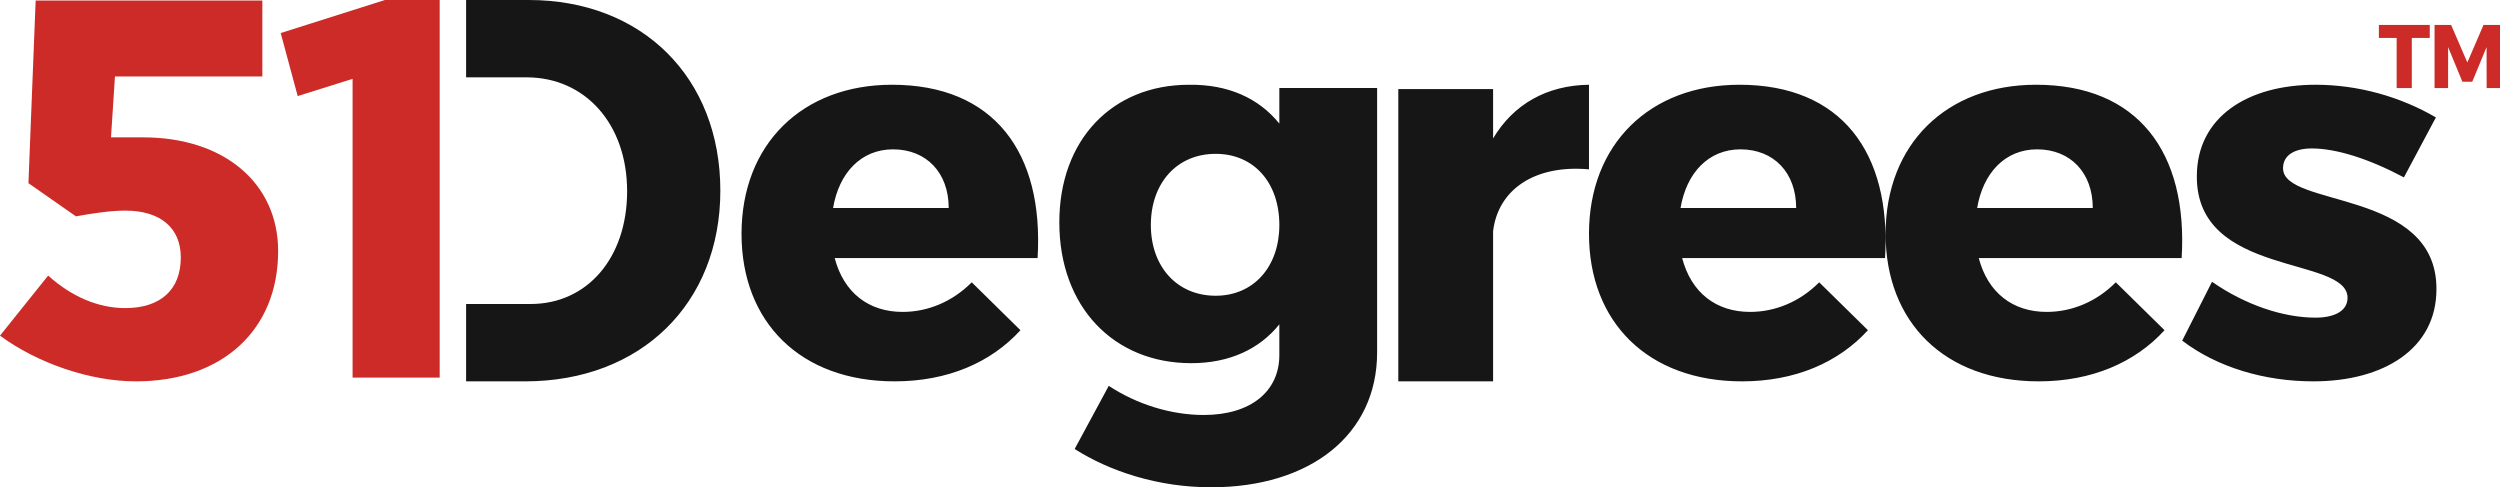 <?xml version="1.0" encoding="UTF-8"?>
<svg width="118px" height="23px" viewBox="0 0 118 23" version="1.1" xmlns="http://www.w3.org/2000/svg" xmlns:xlink="http://www.w3.org/1999/xlink">
    <!-- Generator: Sketch 54.1 (76490) - https://sketchapp.com -->
    <title>logo-51Degrees</title>
    <desc>Created with Sketch.</desc>
    <g id="Symbols" stroke="none" stroke-width="1" fill="none" fill-rule="evenodd">
        <g id="Logo-/-Docs-/-Colour-Copy" transform="translate(0, -1)">
            <g id="logo-51Degrees" transform="translate(0, 1)">
                <path d="M48.974,12.181 L39.397,12.181 C39.826,13.808 40.989,14.722 42.606,14.722 C43.794,14.722 44.956,14.24 45.866,13.325 L48.165,15.586 C46.776,17.111 44.729,18 42.227,18 C37.78,18 35,15.205 35,11.038 C35,6.795 37.881,4 42.101,4 C46.902,4 49.277,7.176 48.974,12.181 Z M44.779,9.819 C44.779,8.142 43.718,7.049 42.151,7.049 C40.635,7.049 39.599,8.167 39.321,9.819 L44.779,9.819 Z M65,16.633 C65,20.53 61.833,23 57.165,23 C54.642,23 52.361,22.236 50.724,21.192 L52.334,18.212 C53.649,19.078 55.259,19.587 56.816,19.587 C59.043,19.587 60.385,18.467 60.385,16.761 L60.385,15.309 C59.445,16.48 58.023,17.142 56.225,17.142 C52.576,17.142 50,14.494 50,10.495 C50,6.599 52.495,4.001 56.118,4.001 C57.97,3.975 59.419,4.637 60.385,5.834 L60.385,4.153 L65,4.153 L65,16.633 Z M60.385,10.622 C60.385,8.611 59.177,7.261 57.379,7.261 C55.554,7.261 54.32,8.636 54.32,10.622 C54.32,12.583 55.554,13.959 57.379,13.959 C59.177,13.959 60.385,12.583 60.385,10.622 Z M70.474,6.534 C71.431,4.922 73.009,4.026 75,4 L75,7.993 C72.414,7.762 70.707,8.965 70.474,10.91 L70.474,18 L66,18 L66,4.205 L70.474,4.205 L70.474,6.534 Z M88.974,12.181 L79.397,12.181 C79.826,13.808 80.989,14.722 82.606,14.722 C83.794,14.722 84.956,14.24 85.866,13.325 L88.166,15.586 C86.776,17.111 84.729,18 82.227,18 C77.78,18 75,15.205 75,11.038 C75,6.795 77.881,4 82.101,4 C86.902,4 89.277,7.176 88.974,12.181 Z M84.779,9.819 C84.779,8.142 83.718,7.049 82.151,7.049 C80.635,7.049 79.599,8.167 79.321,9.819 L84.779,9.819 Z M102.974,12.181 L93.397,12.181 C93.826,13.808 94.989,14.722 96.606,14.722 C97.794,14.722 98.956,14.24 99.866,13.325 L102.166,15.586 C100.776,17.111 98.728,18 96.227,18 C91.78,18 89,15.205 89,11.038 C89,6.795 91.88,4 96.101,4 C100.902,4 103.277,7.176 102.974,12.181 Z M98.779,9.819 C98.779,8.142 97.718,7.049 96.151,7.049 C94.635,7.049 93.599,8.167 93.321,9.819 L98.779,9.819 Z M114.974,5.542 L113.465,8.372 C111.801,7.488 110.267,7.007 109.115,7.007 C108.322,7.007 107.759,7.31 107.759,7.942 C107.759,9.812 115.026,8.903 115,13.653 C115,16.458 112.518,18 109.192,18 C106.889,18 104.664,17.343 103,16.079 L104.407,13.3 C105.968,14.386 107.759,14.993 109.294,14.993 C110.164,14.993 110.804,14.689 110.804,14.058 C110.804,12.061 103.665,13.097 103.691,8.321 C103.691,5.516 106.096,4 109.294,4 C111.29,4 113.286,4.556 114.974,5.542 Z M24.956,0 C30.305,0 34,3.651 34,9 C34,14.323 30.256,18 24.786,18 L22,18 L22,14.348 L25.053,14.348 C27.703,14.348 29.6,12.188 29.6,9.026 C29.6,5.837 27.606,3.651 24.859,3.651 L22,3.651 L22,0 L24.956,0 Z" id="Combined-Shape" fill="#161616" fill-rule="nonzero"></path>
                <path d="M18.168,-1.24344979e-14 L20.753,-1.24344979e-14 L20.753,17.822 L16.642,17.822 L16.642,3.721 L14.051,4.534 L13.249,1.56 L18.168,-1.24344979e-14 Z M6.754,6.483 C10.602,6.483 13.128,8.67 13.128,11.848 C13.128,15.585 10.482,18 6.417,18 C4.236,18 1.752,17.134 0,15.843 L2.273,13.007 C3.384,14.01 4.648,14.542 5.912,14.542 C7.572,14.542 8.534,13.678 8.534,12.153 C8.534,10.754 7.572,9.941 5.912,9.941 C5.208,9.941 4.375,10.068 3.584,10.211 L1.342,8.646 L1.683,0.025 L12.383,0.025 L12.383,3.61 L5.426,3.61 L5.239,6.483 L6.754,6.483 Z M113.837,1.789 L113.837,4.156 L113.122,4.156 L113.122,1.789 L112.283,1.789 L112.283,1.177 L114.685,1.177 L114.685,1.789 L113.837,1.789 Z M117.37,4.156 L117.366,2.223 L116.691,3.858 L116.225,3.858 L115.55,2.223 L115.55,4.156 L114.911,4.156 L114.911,1.178 L115.694,1.178 L116.458,2.949 L117.221,1.178 L118,1.178 L118,4.156 L117.37,4.156 Z" id="Combined-Shape" fill="#CC2B27"></path>
            </g>
        </g>
    </g>
</svg>